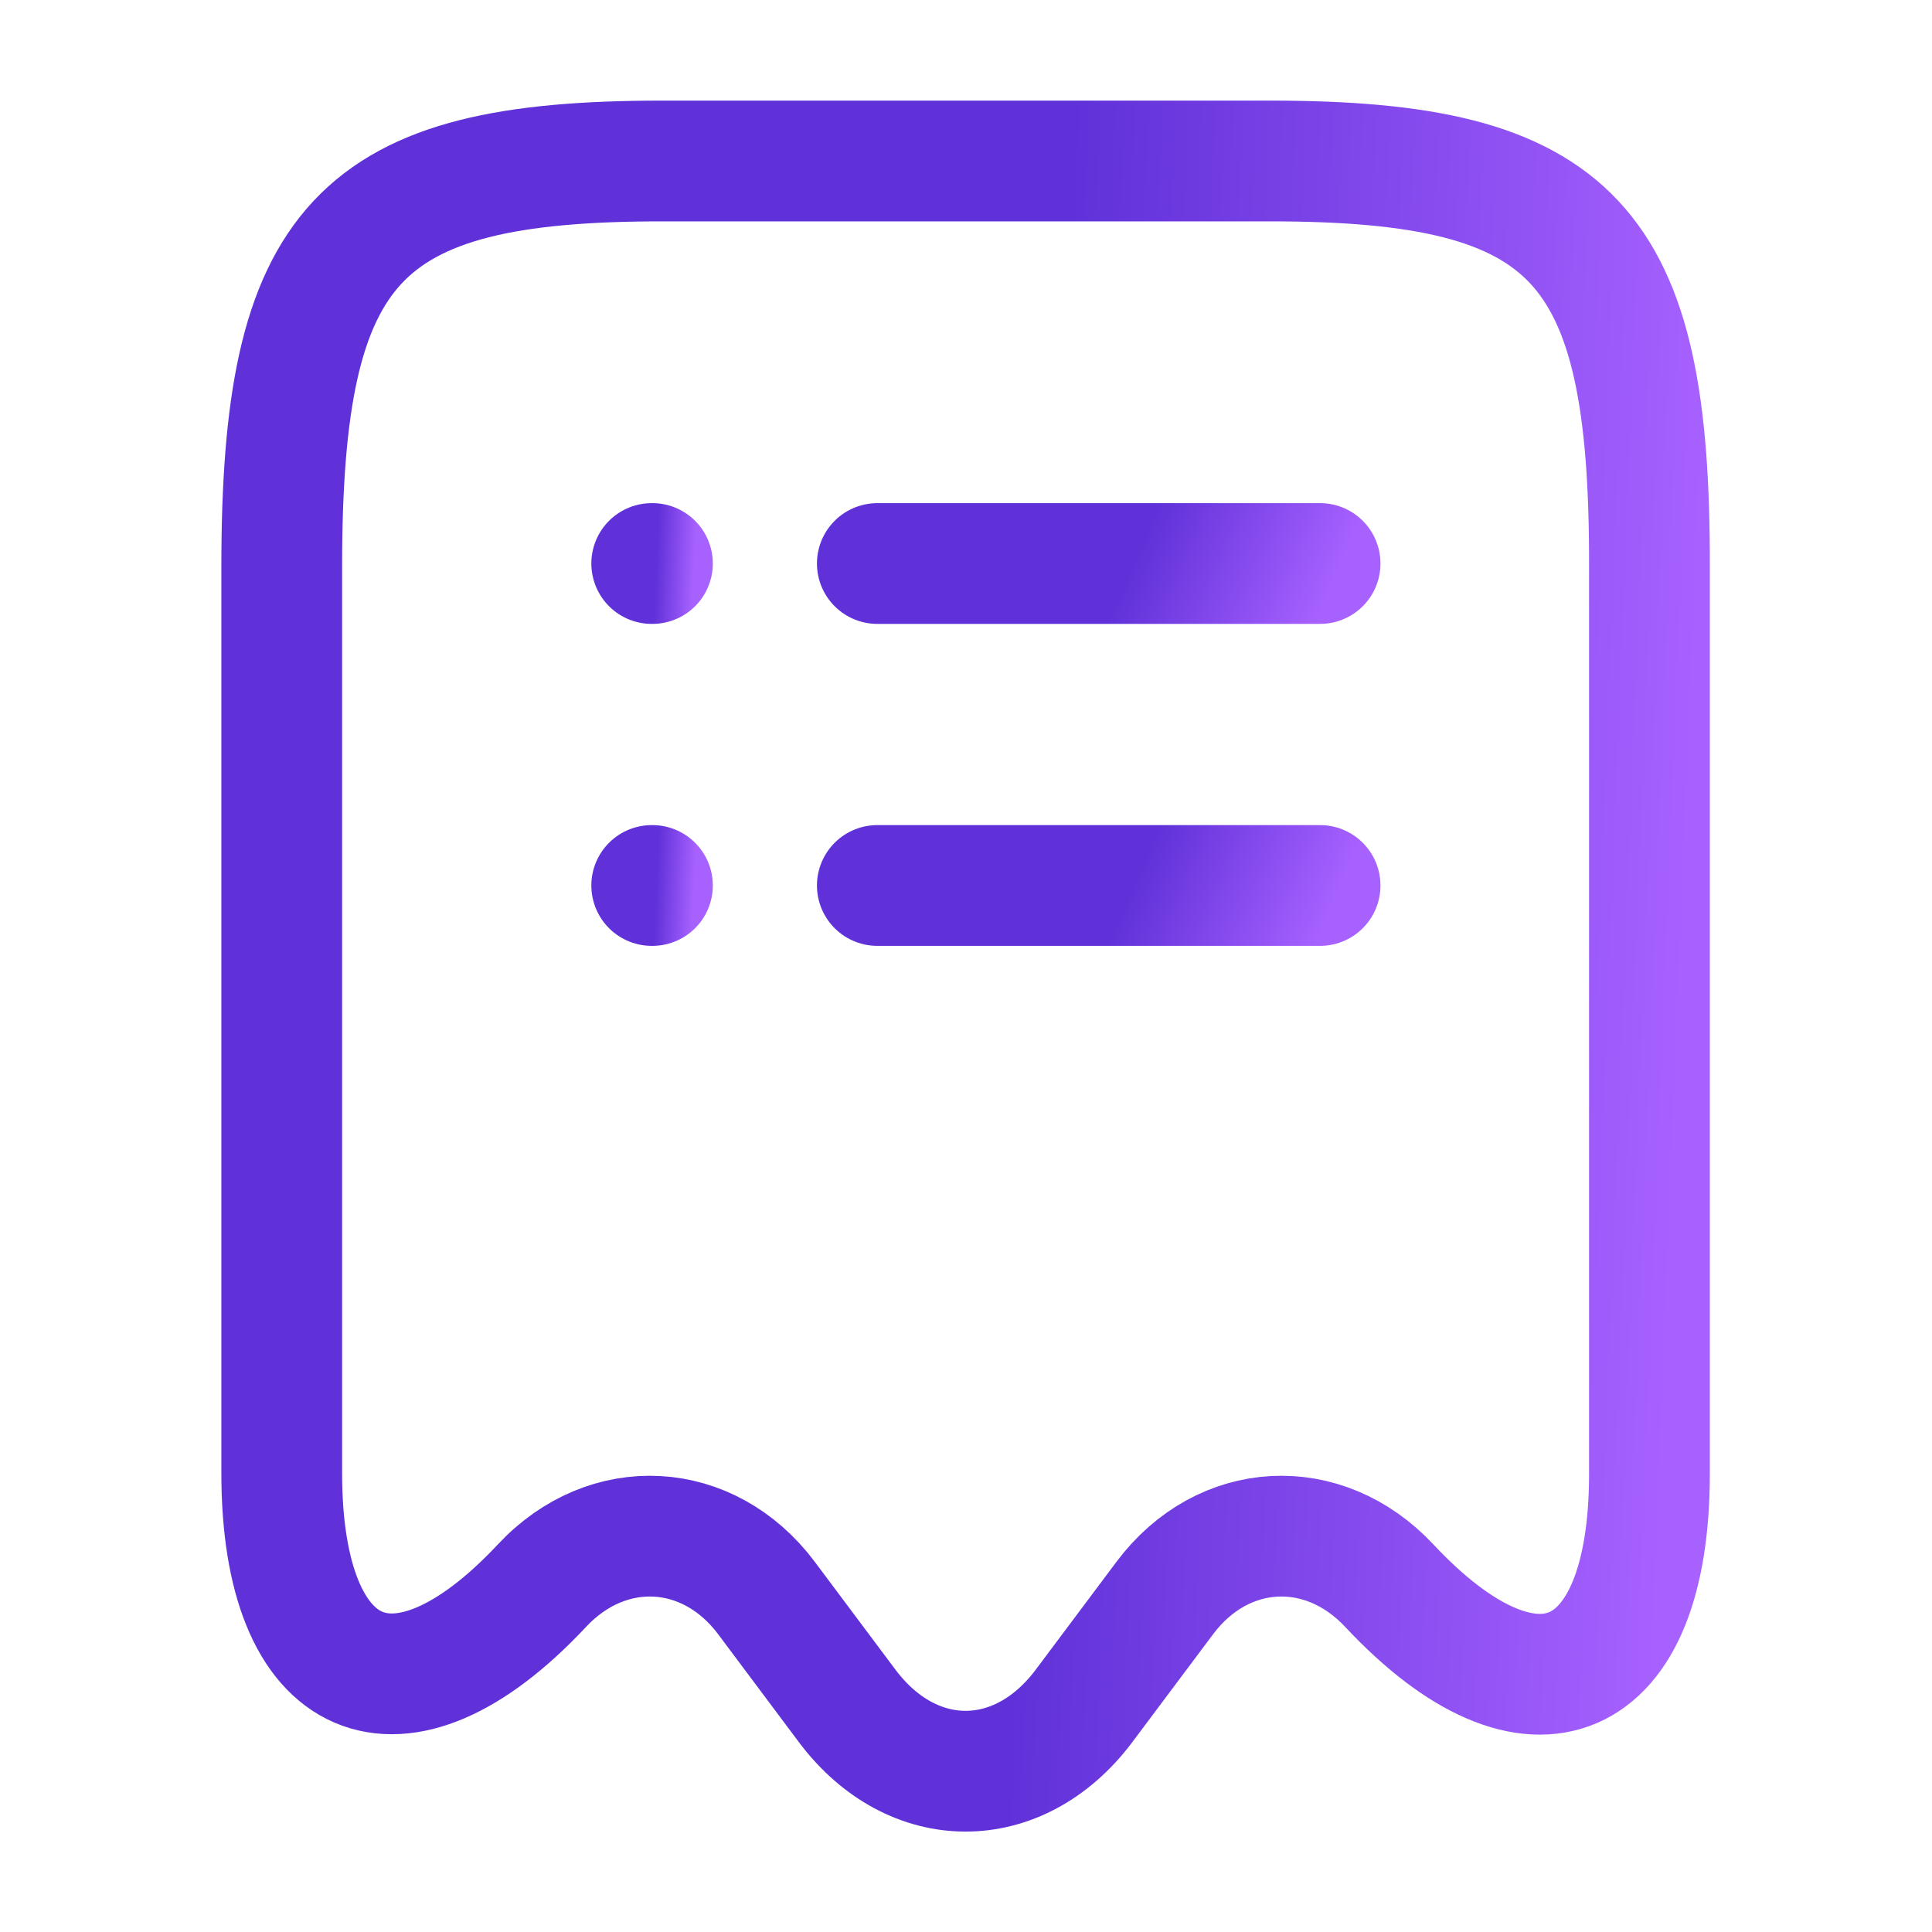 <svg width="40" height="40" viewBox="0 0 40 40" fill="none" xmlns="http://www.w3.org/2000/svg">
<path d="M11.217 32.833C12.583 31.367 14.667 31.483 15.867 33.083L17.55 35.333C18.9 37.117 21.083 37.117 22.433 35.333L24.117 33.083C25.317 31.483 27.4 31.367 28.767 32.833C31.733 36 34.15 34.95 34.15 30.517V11.733C34.167 5.017 32.6 3.333 26.3 3.333H13.7C7.4 3.333 5.833 5.017 5.833 11.733V30.5C5.833 34.95 8.267 35.983 11.217 32.833Z" stroke="url(#paint0_linear_451_708)" stroke-width="2.5" stroke-linecap="round" stroke-linejoin="round"/>
<path d="M13.493 18.333H13.508" stroke="url(#paint1_linear_451_708)" stroke-width="2.5" stroke-linecap="round" stroke-linejoin="round"/>
<path d="M18.164 18.333H27.331" stroke="url(#paint2_linear_451_708)" stroke-width="2.5" stroke-linecap="round" stroke-linejoin="round"/>
<path d="M13.493 11.667H13.508" stroke="url(#paint3_linear_451_708)" stroke-width="2.5" stroke-linecap="round" stroke-linejoin="round"/>
<path d="M18.164 11.667H27.331" stroke="url(#paint4_linear_451_708)" stroke-width="2.5" stroke-linecap="round" stroke-linejoin="round"/>
<defs>
<linearGradient id="paint0_linear_451_708" x1="21.495" y1="21.243" x2="34.829" y2="21.775" gradientUnits="userSpaceOnUse">
<stop stop-color="#6031D9"/>
<stop offset="1" stop-color="#A761FF"/>
</linearGradient>
<linearGradient id="paint1_linear_451_708" x1="13.589" y1="18.395" x2="14.372" y2="18.432" gradientUnits="userSpaceOnUse">
<stop stop-color="#6031D9"/>
<stop offset="1" stop-color="#A761FF"/>
</linearGradient>
<linearGradient id="paint2_linear_451_708" x1="23.234" y1="18.87" x2="26.882" y2="20.44" gradientUnits="userSpaceOnUse">
<stop stop-color="#6031D9"/>
<stop offset="1" stop-color="#A761FF"/>
</linearGradient>
<linearGradient id="paint3_linear_451_708" x1="13.589" y1="11.729" x2="14.372" y2="11.765" gradientUnits="userSpaceOnUse">
<stop stop-color="#6031D9"/>
<stop offset="1" stop-color="#A761FF"/>
</linearGradient>
<linearGradient id="paint4_linear_451_708" x1="23.234" y1="12.204" x2="26.882" y2="13.773" gradientUnits="userSpaceOnUse">
<stop stop-color="#6031D9"/>
<stop offset="1" stop-color="#A761FF"/>
</linearGradient>
</defs>
</svg>
